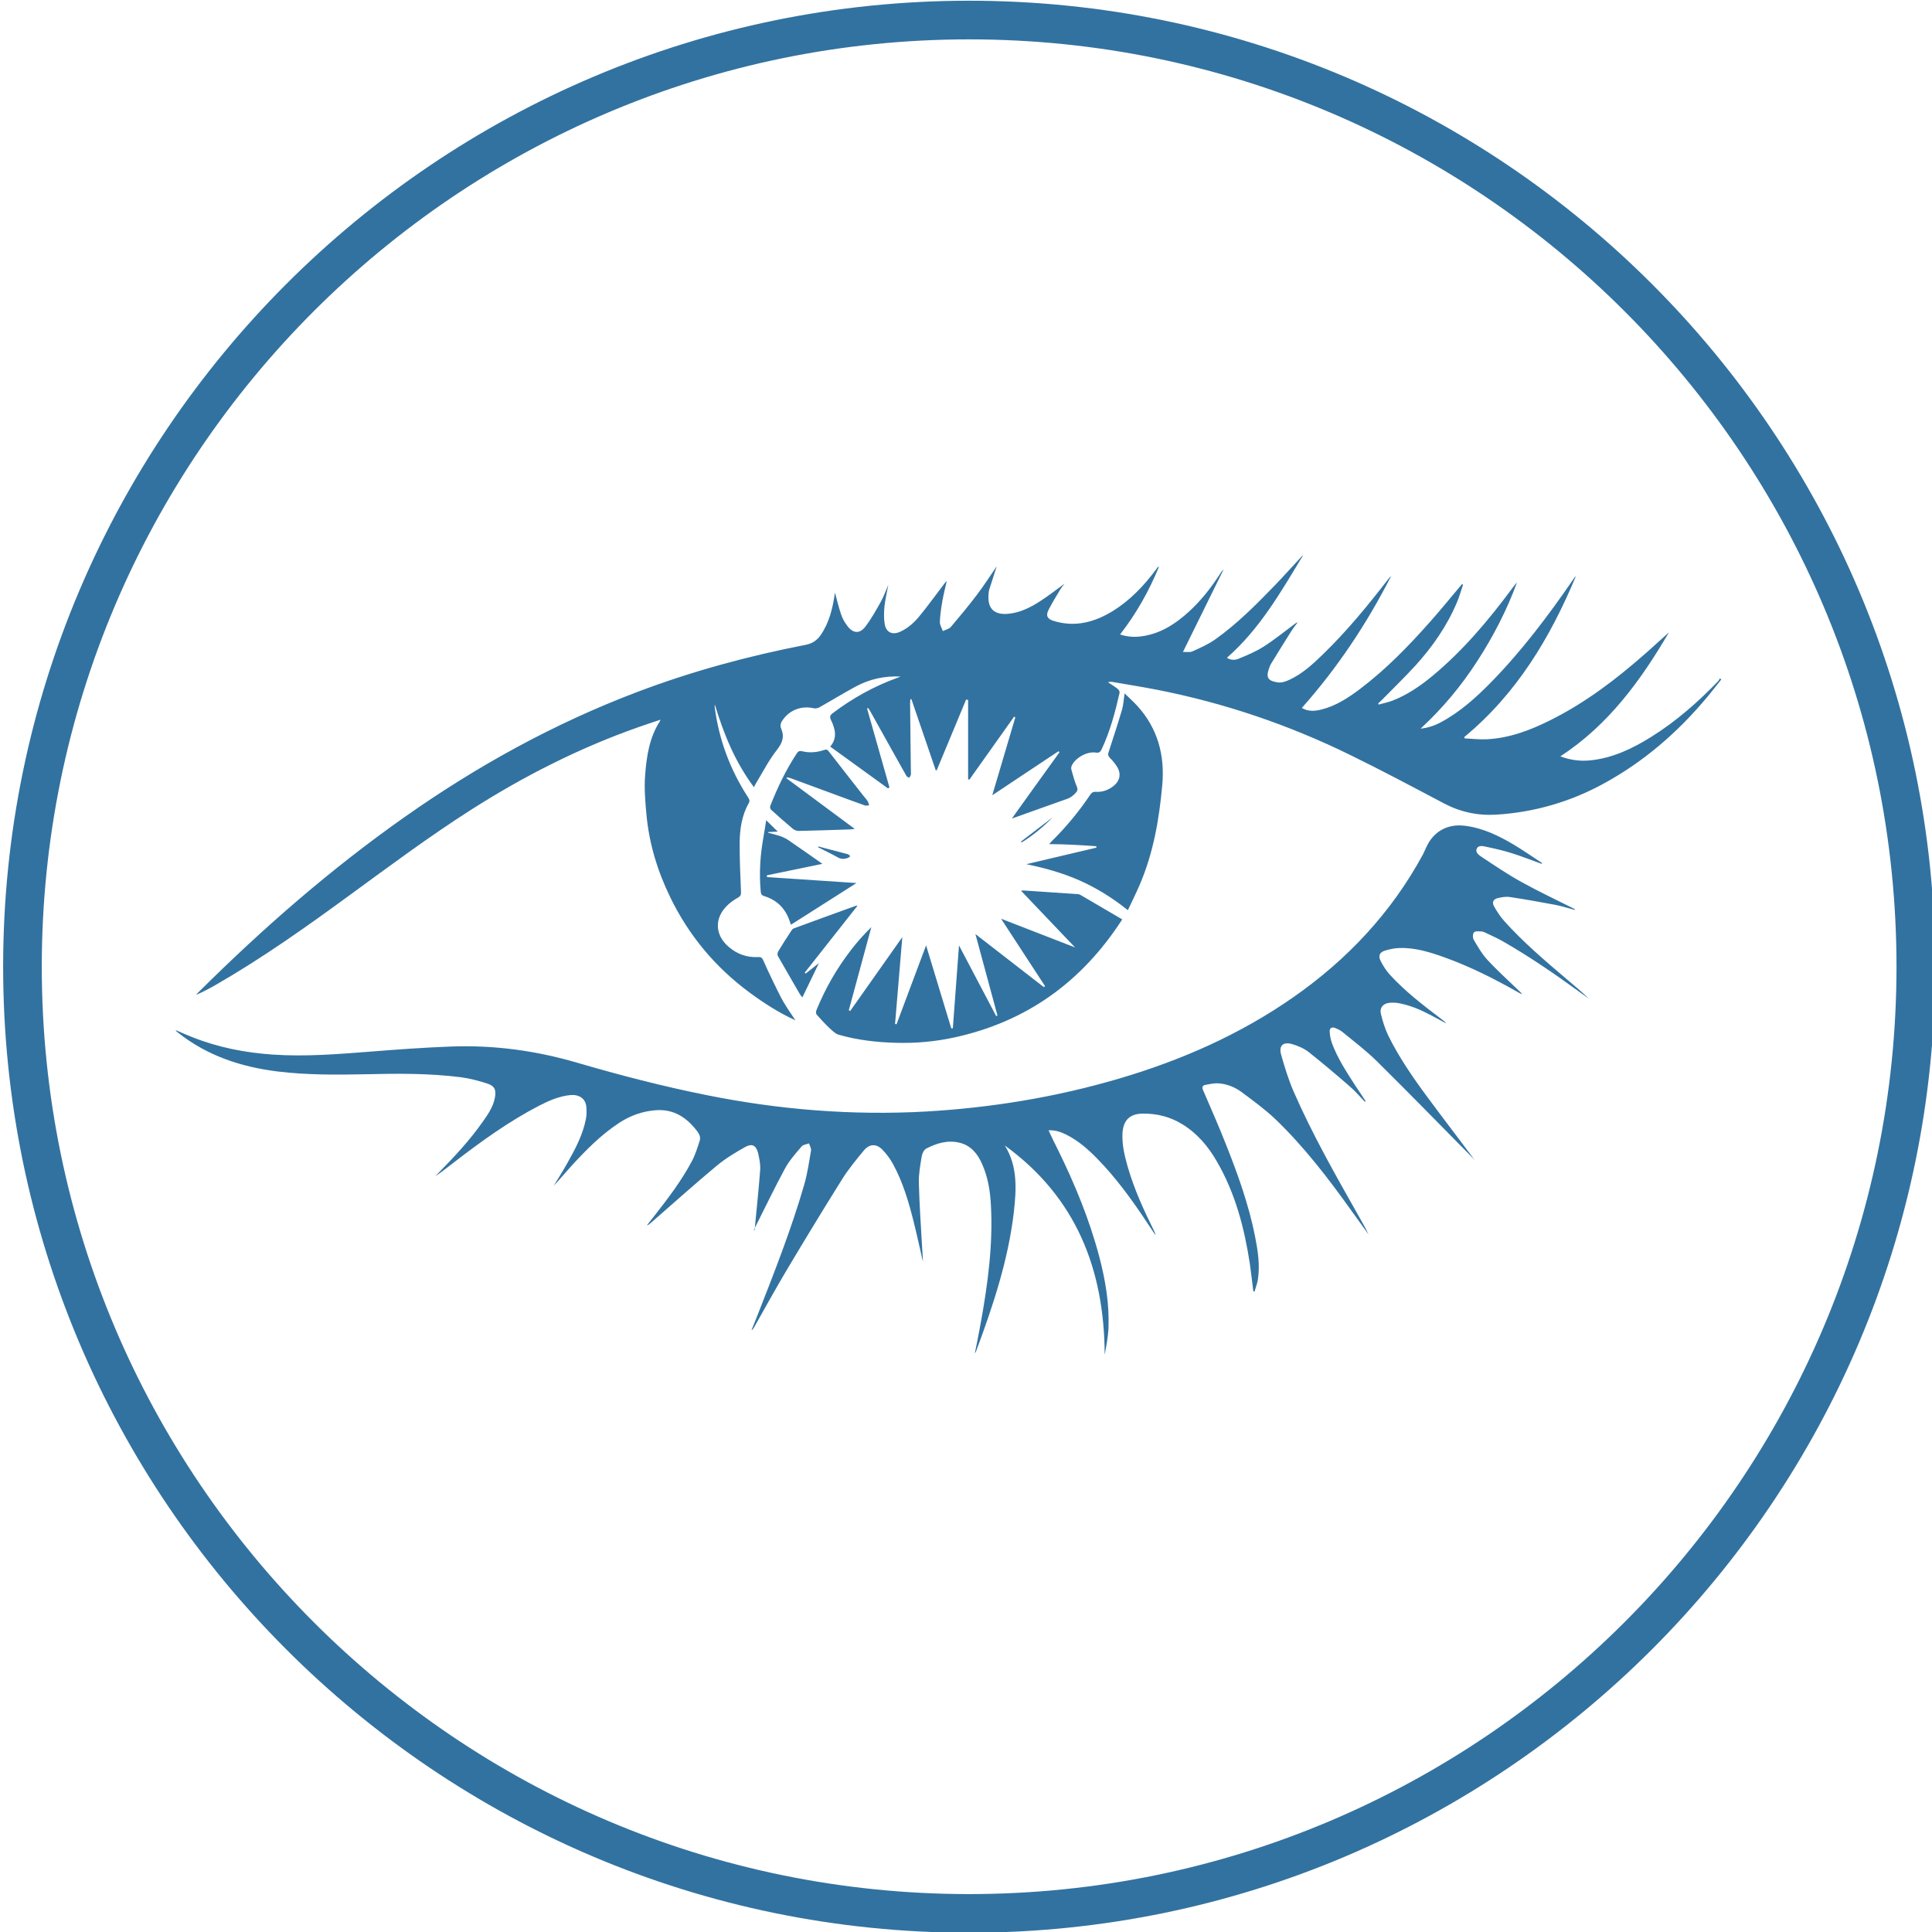<?xml version="1.0" encoding="utf-8"?>
<!-- Generator: Adobe Illustrator 16.0.0, SVG Export Plug-In . SVG Version: 6.00 Build 0)  -->
<!DOCTYPE svg PUBLIC "-//W3C//DTD SVG 1.1//EN" "http://www.w3.org/Graphics/SVG/1.1/DTD/svg11.dtd">
<svg version="1.1" id="Layer_1" xmlns="http://www.w3.org/2000/svg" xmlns:xlink="http://www.w3.org/1999/xlink" x="0px" y="0px"
	 width="32px" height="32px" viewBox="0 0 32 32" enable-background="new 0 0 32 32" xml:space="preserve">
<title>cassandra-source</title>
<path fill="#3272A0" d="M16.052,0.012c-8.824,0-16,7.177-16,16c0,8.823,7.176,16,16,16c8.822,0,16-7.178,16-16
	C32.052,7.188,24.874,0.012,16.052,0.012z M16.052,31.372c-8.47,0-15.36-6.89-15.36-15.36s6.89-15.36,15.36-15.36
	s15.36,6.89,15.36,15.36S24.521,31.372,16.052,31.372z M10.942,11.911c-0.007,0.02-0.008,0.028-0.012,0.035
	c-0.174,0.269-0.22,0.577-0.244,0.884c-0.018,0.222,0.001,0.448,0.022,0.671c0.045,0.477,0.184,0.931,0.394,1.362
	c0.308,0.634,0.748,1.16,1.315,1.578c0.239,0.176,0.488,0.336,0.757,0.458c-0.067-0.102-0.139-0.203-0.2-0.309
	c-0.063-0.11-0.116-0.226-0.172-0.339c-0.056-0.116-0.111-0.232-0.163-0.351c-0.017-0.039-0.038-0.05-0.081-0.048
	c-0.186,0.01-0.35-0.049-0.491-0.171c-0.228-0.196-0.237-0.477-0.02-0.685c0.052-0.051,0.114-0.094,0.177-0.129
	c0.047-0.026,0.051-0.055,0.049-0.101c-0.01-0.266-0.024-0.533-0.022-0.799c0.001-0.232,0.035-0.461,0.152-0.668
	c0.024-0.042,0.002-0.069-0.019-0.102c-0.292-0.453-0.476-0.947-0.546-1.482c-0.002-0.015,0.001-0.031,0.002-0.046
	c0.147,0.488,0.335,0.951,0.648,1.37c0.017-0.035,0.026-0.054,0.038-0.073c0.111-0.182,0.208-0.375,0.339-0.541
	c0.092-0.117,0.132-0.22,0.074-0.356c-0.027-0.063-0.001-0.111,0.036-0.159c0.118-0.157,0.309-0.224,0.503-0.179
	c0.028,0.006,0.066,0,0.091-0.014c0.201-0.113,0.398-0.234,0.601-0.344c0.23-0.124,0.478-0.181,0.746-0.167
	c-0.018,0.007-0.031,0.013-0.046,0.018c-0.39,0.141-0.748,0.339-1.078,0.589c-0.044,0.033-0.053,0.061-0.029,0.111
	c0.073,0.15,0.109,0.301-0.012,0.442c0.322,0.233,0.639,0.463,0.956,0.692c0.008-0.006,0.017-0.011,0.025-0.016
	c-0.124-0.436-0.247-0.872-0.371-1.308c0.006-0.002,0.013-0.004,0.019-0.006c0.012,0.018,0.025,0.036,0.035,0.054
	c0.134,0.241,0.268,0.481,0.403,0.722c0.065,0.116,0.13,0.233,0.196,0.349c0.008,0.013,0.029,0.02,0.045,0.03
	c0.01-0.015,0.022-0.031,0.027-0.048c0.004-0.016,0.001-0.035,0.001-0.053c-0.004-0.376-0.01-0.751-0.013-1.127
	c0-0.024,0.003-0.049,0.004-0.073c0.006,0,0.012-0.001,0.018-0.001c0.134,0.393,0.269,0.786,0.403,1.178
	c0.005,0,0.011-0.001,0.016-0.001c0.162-0.39,0.324-0.781,0.487-1.171c0.011,0.002,0.022,0.004,0.033,0.007c0,0.438,0,0.876,0,1.315
	c0.007,0.001,0.015,0.002,0.022,0.003c0.246-0.347,0.493-0.694,0.74-1.042c0.008,0.004,0.014,0.008,0.02,0.012
	c-0.125,0.424-0.252,0.849-0.382,1.29c0.376-0.251,0.737-0.49,1.098-0.73c0.005,0.006,0.011,0.013,0.015,0.019
	c-0.259,0.36-0.52,0.72-0.788,1.096c0.039-0.013,0.058-0.019,0.076-0.026c0.278-0.099,0.556-0.2,0.835-0.298
	c0.064-0.022,0.111-0.06,0.154-0.11c0.025-0.031,0.027-0.053,0.011-0.093c-0.038-0.092-0.065-0.188-0.091-0.284
	c-0.006-0.021-0.001-0.05,0.009-0.07c0.063-0.128,0.255-0.234,0.396-0.211c0.056,0.009,0.074-0.01,0.096-0.053
	c0.141-0.3,0.225-0.617,0.298-0.938c0.004-0.018-0.013-0.049-0.03-0.063c-0.051-0.04-0.107-0.074-0.162-0.111
	c0.028-0.009,0.055-0.009,0.08-0.004c0.242,0.042,0.485,0.081,0.729,0.128c1.113,0.218,2.181,0.58,3.199,1.079
	c0.522,0.255,1.037,0.529,1.553,0.802c0.275,0.145,0.561,0.207,0.873,0.188c0.634-0.04,1.229-0.214,1.783-0.518
	c0.656-0.359,1.213-0.84,1.692-1.411c0.085-0.1,0.165-0.206,0.248-0.309c-0.007-0.006-0.013-0.013-0.021-0.019
	c-0.012,0.017-0.021,0.038-0.035,0.052c-0.333,0.344-0.692,0.66-1.1,0.915c-0.315,0.197-0.646,0.356-1.023,0.392
	c-0.166,0.015-0.324-0.007-0.486-0.067c0.797-0.52,1.332-1.257,1.799-2.054c-0.131,0.115-0.256,0.234-0.387,0.348
	c-0.482,0.425-0.99,0.812-1.566,1.101c-0.338,0.17-0.688,0.304-1.07,0.322c-0.12,0.006-0.241-0.01-0.362-0.015
	c-0.001-0.008-0.003-0.015-0.004-0.023c0.865-0.715,1.422-1.643,1.847-2.662c-0.019,0.014-0.031,0.033-0.043,0.051
	c-0.412,0.6-0.85,1.181-1.359,1.702c-0.25,0.255-0.514,0.493-0.832,0.664c-0.105,0.057-0.217,0.094-0.338,0.107
	c0.363-0.335,0.676-0.71,0.941-1.122c0.266-0.41,0.488-0.841,0.656-1.3c-0.031,0.033-0.059,0.068-0.084,0.104
	c-0.389,0.524-0.809,1.023-1.313,1.442c-0.203,0.168-0.42,0.317-0.666,0.412c-0.074,0.028-0.152,0.044-0.229,0.065
	c-0.002-0.006-0.004-0.013-0.007-0.019c0.019-0.017,0.038-0.035,0.058-0.054c0.186-0.191,0.379-0.376,0.559-0.573
	c0.283-0.312,0.523-0.656,0.688-1.048c0.04-0.094,0.067-0.195,0.101-0.292c-0.006-0.003-0.013-0.006-0.018-0.008
	c-0.013,0.016-0.027,0.033-0.042,0.049c-0.157,0.187-0.312,0.377-0.474,0.56c-0.36,0.407-0.737,0.797-1.172,1.126
	c-0.196,0.147-0.4,0.282-0.644,0.342c-0.106,0.026-0.214,0.035-0.321-0.027c0.592-0.666,1.078-1.397,1.48-2.186
	c-0.018,0.014-0.032,0.031-0.045,0.048c-0.336,0.435-0.684,0.86-1.079,1.244c-0.168,0.163-0.339,0.323-0.554,0.424
	c-0.061,0.029-0.133,0.056-0.196,0.047c-0.16-0.022-0.2-0.076-0.155-0.214c0.01-0.033,0.023-0.067,0.041-0.097
	c0.11-0.18,0.221-0.36,0.334-0.538c0.032-0.051,0.07-0.098,0.106-0.147c-0.024,0.008-0.04,0.021-0.058,0.034
	c-0.168,0.124-0.33,0.257-0.506,0.369c-0.13,0.083-0.275,0.143-0.418,0.202c-0.061,0.025-0.132,0.022-0.191-0.017
	c0.548-0.479,0.896-1.094,1.262-1.697c-0.02,0.01-0.03,0.026-0.043,0.04c-0.139,0.148-0.273,0.3-0.413,0.445
	c-0.315,0.326-0.635,0.65-1.007,0.913c-0.113,0.079-0.244,0.136-0.37,0.193c-0.04,0.018-0.093,0.007-0.157,0.01
	c0.231-0.469,0.452-0.919,0.674-1.368c-0.029,0.026-0.049,0.057-0.068,0.088c-0.148,0.227-0.314,0.438-0.516,0.62
	c-0.207,0.188-0.436,0.338-0.716,0.391c-0.136,0.026-0.271,0.026-0.415-0.021c0.27-0.348,0.479-0.719,0.645-1.124
	c-0.014,0.005-0.018,0.006-0.02,0.008c-0.012,0.013-0.021,0.028-0.031,0.042c-0.199,0.266-0.424,0.504-0.707,0.681
	c-0.306,0.189-0.629,0.278-0.985,0.169c-0.104-0.032-0.136-0.083-0.089-0.179c0.061-0.123,0.136-0.239,0.205-0.357
	c0.018-0.028,0.041-0.052,0.062-0.081c-0.134,0.097-0.26,0.196-0.394,0.283c-0.166,0.109-0.342,0.199-0.547,0.216
	c-0.221,0.018-0.33-0.084-0.319-0.302c0.001-0.033,0.004-0.067,0.013-0.099c0.042-0.135,0.086-0.269,0.124-0.387
	c-0.1,0.145-0.205,0.31-0.323,0.466c-0.139,0.184-0.287,0.362-0.436,0.538c-0.031,0.036-0.089,0.047-0.134,0.07
	c-0.017-0.051-0.051-0.101-0.049-0.151c0.004-0.117,0.022-0.234,0.042-0.349c0.019-0.11,0.047-0.218,0.072-0.327
	c-0.022,0.015-0.036,0.036-0.05,0.055c-0.132,0.173-0.259,0.35-0.397,0.518c-0.088,0.108-0.192,0.205-0.323,0.264
	c-0.132,0.06-0.235,0.012-0.258-0.13c-0.015-0.093-0.013-0.191-0.004-0.285c0.013-0.118,0.041-0.236,0.064-0.36
	c-0.044,0.1-0.077,0.198-0.127,0.285c-0.079,0.141-0.159,0.284-0.257,0.411c-0.092,0.117-0.198,0.107-0.29-0.011
	c-0.044-0.057-0.083-0.123-0.106-0.191c-0.042-0.121-0.07-0.247-0.103-0.365c0,0.001-0.001,0.009-0.003,0.016
	c-0.036,0.244-0.092,0.48-0.235,0.687c-0.061,0.089-0.144,0.141-0.25,0.161c-0.952,0.185-1.886,0.438-2.794,0.783
	c-1.371,0.52-2.644,1.222-3.841,2.065c-1.233,0.867-2.364,1.855-3.432,2.918c-0.01,0.01-0.018,0.021-0.027,0.032
	c0.115-0.051,0.225-0.108,0.332-0.17c0.766-0.441,1.486-0.952,2.199-1.473c0.663-0.484,1.32-0.974,2.013-1.417
	c0.878-0.561,1.801-1.03,2.785-1.376c0.119-0.047,0.239-0.085,0.368-0.129L10.942,11.911z M12.499,20.373
	c-0.004,0-0.009,0-0.013,0.001c0.01-0.021,0.02-0.043,0.03-0.063c0.161-0.319,0.316-0.643,0.486-0.957
	c0.072-0.133,0.177-0.25,0.275-0.365c0.025-0.031,0.081-0.035,0.122-0.051c0.013,0.039,0.04,0.082,0.034,0.119
	c-0.032,0.19-0.06,0.383-0.113,0.566c-0.211,0.73-0.49,1.438-0.767,2.145c-0.035,0.088-0.07,0.176-0.106,0.265
	c0.019-0.011,0.028-0.024,0.037-0.038c0.18-0.317,0.355-0.637,0.541-0.95c0.303-0.508,0.61-1.013,0.924-1.515
	c0.106-0.168,0.234-0.324,0.362-0.478c0.092-0.108,0.205-0.112,0.305-0.009c0.07,0.072,0.132,0.157,0.18,0.246
	c0.159,0.295,0.254,0.615,0.335,0.939c0.056,0.222,0.104,0.445,0.155,0.668c-0.001-0.08-0.009-0.158-0.013-0.238
	c-0.02-0.355-0.045-0.71-0.054-1.066c-0.004-0.146,0.024-0.296,0.048-0.441c0.008-0.047,0.037-0.108,0.075-0.127
	c0.17-0.088,0.351-0.144,0.547-0.098c0.19,0.045,0.301,0.18,0.376,0.35c0.099,0.22,0.136,0.453,0.148,0.692
	c0.035,0.653-0.052,1.296-0.167,1.935c-0.029,0.166-0.065,0.334-0.1,0.516c0.013-0.023,0.018-0.029,0.021-0.038
	c0.28-0.751,0.533-1.509,0.626-2.31c0.042-0.377,0.064-0.754-0.15-1.098c1.178,0.854,1.648,2.047,1.654,3.465
	c0.028-0.148,0.057-0.299,0.063-0.447c0.015-0.399-0.051-0.788-0.152-1.174c-0.164-0.621-0.408-1.211-0.691-1.785
	c-0.051-0.1-0.1-0.202-0.15-0.311c0.115-0.005,0.209,0.029,0.301,0.076c0.191,0.096,0.35,0.236,0.499,0.387
	c0.325,0.33,0.593,0.705,0.847,1.088c0.04,0.063,0.084,0.125,0.125,0.187c-0.003-0.024-0.012-0.045-0.021-0.065
	c-0.172-0.347-0.333-0.697-0.44-1.07c-0.052-0.182-0.096-0.365-0.086-0.557c0.013-0.211,0.119-0.318,0.329-0.322
	c0.239-0.004,0.463,0.052,0.667,0.179c0.244,0.151,0.424,0.364,0.565,0.61c0.306,0.524,0.457,1.102,0.548,1.695
	c0.022,0.152,0.038,0.305,0.058,0.458c0.008,0.001,0.014,0.003,0.02,0.005c0.019-0.065,0.043-0.129,0.055-0.195
	c0.038-0.243,0-0.483-0.047-0.721c-0.104-0.525-0.285-1.027-0.482-1.523c-0.119-0.301-0.25-0.6-0.378-0.896
	c-0.021-0.049-0.013-0.078,0.037-0.088c0.073-0.013,0.147-0.031,0.222-0.025c0.141,0.01,0.271,0.065,0.381,0.146
	c0.189,0.141,0.381,0.28,0.551,0.441c0.486,0.465,0.892,0.998,1.281,1.543c0.09,0.125,0.18,0.25,0.269,0.373
	c-0.054-0.114-0.117-0.223-0.179-0.332c-0.375-0.663-0.752-1.327-1.058-2.026c-0.088-0.2-0.153-0.412-0.212-0.623
	c-0.041-0.147,0.034-0.216,0.184-0.172c0.097,0.028,0.195,0.071,0.274,0.132c0.229,0.182,0.454,0.372,0.675,0.564
	c0.092,0.078,0.17,0.172,0.254,0.258c0.004-0.004,0.008-0.008,0.012-0.012c-0.059-0.088-0.118-0.176-0.176-0.264
	c-0.144-0.226-0.291-0.447-0.383-0.701c-0.021-0.061-0.033-0.125-0.035-0.188c-0.004-0.054,0.037-0.077,0.086-0.058
	c0.047,0.019,0.095,0.041,0.133,0.074c0.191,0.156,0.389,0.307,0.563,0.479c0.534,0.528,1.06,1.067,1.587,1.601
	c0.016,0.014,0.026,0.032,0.041,0.047c-0.265-0.357-0.535-0.707-0.798-1.063c-0.239-0.324-0.468-0.655-0.646-1.019
	c-0.051-0.108-0.088-0.227-0.117-0.345c-0.026-0.108,0.035-0.181,0.148-0.19c0.051-0.004,0.107-0.002,0.158,0.009
	c0.178,0.034,0.344,0.104,0.504,0.188c0.092,0.047,0.182,0.098,0.272,0.146c-0.022-0.029-0.05-0.049-0.077-0.07
	c-0.302-0.23-0.605-0.46-0.863-0.744c-0.058-0.065-0.107-0.142-0.146-0.22c-0.045-0.084-0.02-0.145,0.07-0.173
	c0.078-0.024,0.16-0.04,0.24-0.043c0.256-0.008,0.497,0.066,0.733,0.15c0.435,0.155,0.845,0.363,1.245,0.59
	c0.018,0.01,0.035,0.018,0.054,0.027c-0.013-0.024-0.033-0.04-0.05-0.057c-0.176-0.17-0.358-0.333-0.524-0.513
	c-0.091-0.097-0.159-0.218-0.227-0.333c-0.019-0.032-0.019-0.098,0.003-0.122c0.02-0.024,0.078-0.019,0.121-0.016
	c0.029,0.001,0.061,0.015,0.088,0.029c0.096,0.045,0.193,0.09,0.285,0.143c0.427,0.246,0.832,0.522,1.23,0.812
	c0.059,0.043,0.12,0.086,0.18,0.129c-0.119-0.115-0.246-0.22-0.371-0.326c-0.36-0.306-0.719-0.611-1.034-0.963
	c-0.065-0.072-0.118-0.156-0.166-0.24c-0.038-0.067-0.013-0.119,0.063-0.137c0.066-0.015,0.137-0.028,0.203-0.017
	c0.25,0.038,0.499,0.082,0.748,0.129c0.111,0.021,0.221,0.057,0.329,0.086c-0.005-0.013-0.012-0.018-0.019-0.022
	c-0.293-0.147-0.588-0.286-0.873-0.444c-0.223-0.123-0.436-0.268-0.648-0.408c-0.047-0.031-0.117-0.076-0.09-0.14
	c0.029-0.068,0.111-0.044,0.169-0.031c0.14,0.029,0.278,0.061,0.413,0.104c0.167,0.052,0.33,0.117,0.493,0.176
	c0.003-0.005,0.006-0.01,0.008-0.013c-0.153-0.1-0.304-0.205-0.461-0.3c-0.255-0.152-0.521-0.282-0.82-0.318
	c-0.284-0.035-0.519,0.093-0.637,0.356c-0.019,0.04-0.036,0.081-0.056,0.12c-0.522,0.963-1.252,1.74-2.146,2.364
	c-0.884,0.617-1.857,1.045-2.887,1.348c-1.043,0.307-2.109,0.482-3.194,0.545c-1.223,0.068-2.435-0.029-3.635-0.271
	c-0.724-0.145-1.438-0.33-2.146-0.537c-0.685-0.201-1.382-0.295-2.093-0.268c-0.444,0.016-0.888,0.049-1.331,0.084
	c-0.539,0.042-1.077,0.086-1.619,0.049c-0.455-0.031-0.897-0.117-1.323-0.285c-0.093-0.037-0.184-0.076-0.287-0.121
	c0.011,0.016,0.013,0.02,0.016,0.022c0.008,0.007,0.018,0.013,0.026,0.021c0.484,0.383,1.044,0.568,1.649,0.643
	c0.485,0.059,0.972,0.056,1.459,0.046c0.525-0.013,1.05-0.017,1.572,0.049c0.148,0.019,0.297,0.058,0.439,0.104
	c0.128,0.041,0.154,0.108,0.128,0.24c-0.029,0.151-0.117,0.276-0.204,0.399c-0.215,0.306-0.468,0.576-0.729,0.842
	c-0.017,0.017-0.034,0.036-0.051,0.054c0.108-0.072,0.208-0.153,0.31-0.231c0.451-0.347,0.909-0.679,1.415-0.94
	c0.16-0.082,0.326-0.154,0.509-0.172c0.144-0.013,0.248,0.055,0.264,0.184c0.008,0.07,0.008,0.144-0.005,0.211
	c-0.053,0.269-0.181,0.506-0.313,0.74c-0.07,0.125-0.147,0.246-0.221,0.367c0.102-0.107,0.197-0.223,0.297-0.332
	c0.242-0.264,0.493-0.519,0.797-0.716c0.18-0.116,0.38-0.187,0.593-0.203c0.297-0.024,0.515,0.118,0.689,0.347
	c0.038,0.049,0.061,0.103,0.042,0.16c-0.038,0.116-0.074,0.234-0.131,0.34c-0.17,0.319-0.388,0.606-0.611,0.891
	c-0.044,0.057-0.089,0.113-0.133,0.169c0.029-0.008,0.048-0.026,0.067-0.042c0.364-0.316,0.723-0.641,1.093-0.948
	c0.142-0.118,0.305-0.216,0.467-0.307c0.115-0.065,0.185-0.028,0.216,0.103c0.021,0.09,0.04,0.186,0.034,0.276
	c-0.023,0.334-0.059,0.664-0.091,0.996L12.499,20.373z M18.588,15.228c-0.24-0.14-0.468-0.275-0.699-0.409
	c-0.013-0.007-0.029-0.009-0.045-0.01c-0.297-0.02-0.594-0.04-0.892-0.06c-0.013-0.001-0.027,0.003-0.04,0.005
	c0.303,0.318,0.604,0.632,0.895,0.939c-0.393-0.153-0.802-0.312-1.226-0.476c0.25,0.383,0.489,0.749,0.728,1.116
	c-0.006,0.006-0.013,0.012-0.019,0.017c-0.38-0.294-0.759-0.588-1.134-0.879c0.121,0.447,0.244,0.899,0.365,1.349
	c-0.008,0.004-0.015,0.007-0.021,0.01c-0.202-0.385-0.404-0.769-0.616-1.171c-0.035,0.472-0.068,0.922-0.102,1.373
	c-0.009,0-0.017,0.001-0.026,0.001c-0.138-0.453-0.275-0.906-0.417-1.375c-0.167,0.446-0.328,0.877-0.49,1.308
	c-0.008-0.003-0.016-0.004-0.024-0.007c0.04-0.483,0.08-0.966,0.12-1.437c-0.283,0.401-0.573,0.812-0.863,1.223
	c-0.008-0.004-0.015-0.009-0.023-0.013c0.124-0.459,0.249-0.918,0.373-1.376c-0.12,0.119-0.234,0.244-0.336,0.378
	c-0.236,0.306-0.427,0.638-0.573,0.997c-0.009,0.021-0.01,0.06,0.004,0.074c0.066,0.076,0.134,0.149,0.207,0.219
	c0.048,0.043,0.1,0.098,0.16,0.115c0.308,0.088,0.627,0.125,0.947,0.133c0.327,0.01,0.652-0.02,0.972-0.09
	C17.001,16.921,17.915,16.267,18.588,15.228L18.588,15.228z M18.682,15.073c0.07-0.15,0.137-0.282,0.195-0.418
	c0.227-0.529,0.323-1.087,0.374-1.654c0.044-0.492-0.076-0.936-0.413-1.308c-0.063-0.068-0.133-0.131-0.211-0.207
	c-0.016,0.104-0.02,0.187-0.041,0.264c-0.07,0.236-0.146,0.47-0.223,0.705c-0.014,0.041-0.01,0.067,0.021,0.099
	c0.045,0.043,0.084,0.092,0.117,0.144c0.072,0.115,0.051,0.233-0.054,0.319c-0.087,0.07-0.187,0.106-0.296,0.099
	c-0.047-0.003-0.071,0.015-0.096,0.052c-0.185,0.276-0.396,0.53-0.632,0.764c-0.013,0.013-0.026,0.028-0.045,0.049
	c0.269,0.001,0.524,0.017,0.781,0.035c0,0.008,0,0.017,0,0.025c-0.388,0.091-0.771,0.182-1.157,0.273
	c0.301,0.062,0.596,0.144,0.877,0.268c0.282,0.125,0.544,0.287,0.801,0.493V15.073z M13.027,12.892
	c0.003-0.006,0.006-0.012,0.01-0.017c0.019,0.004,0.038,0.008,0.055,0.013c0.26,0.095,0.521,0.192,0.781,0.288
	c0.15,0.055,0.3,0.111,0.451,0.164c0.021,0.008,0.047,0,0.072-0.001c-0.008-0.023-0.012-0.049-0.024-0.068
	c-0.02-0.031-0.047-0.06-0.07-0.089c-0.193-0.247-0.387-0.493-0.578-0.74c-0.022-0.029-0.04-0.03-0.072-0.019
	c-0.118,0.04-0.24,0.051-0.361,0.022c-0.045-0.011-0.067-0.004-0.093,0.035c-0.18,0.274-0.321,0.568-0.44,0.872
	c-0.006,0.016,0.001,0.048,0.014,0.06c0.118,0.108,0.239,0.214,0.361,0.316c0.024,0.02,0.063,0.035,0.095,0.035
	c0.282-0.006,0.564-0.016,0.846-0.025c0.022-0.001,0.044-0.004,0.084-0.008C13.769,13.442,13.398,13.167,13.027,12.892
	L13.027,12.892z M12.69,13.589c-0.013,0.082-0.024,0.167-0.04,0.251c-0.058,0.307-0.079,0.616-0.05,0.927
	c0.004,0.046,0.021,0.065,0.063,0.077c0.213,0.067,0.35,0.21,0.419,0.42c0.005,0.016,0.012,0.032,0.019,0.052
	c0.364-0.231,0.721-0.459,1.085-0.69c-0.5-0.034-0.991-0.067-1.483-0.099c0-0.01-0.001-0.019-0.001-0.029
	c0.31-0.064,0.62-0.127,0.92-0.19c-0.189-0.132-0.375-0.264-0.563-0.392c-0.041-0.028-0.088-0.05-0.134-0.067
	c-0.067-0.022-0.135-0.038-0.202-0.056c0.001-0.004,0.001-0.007,0.002-0.011c0.053-0.003,0.107-0.005,0.157-0.008
	c-0.065-0.061-0.127-0.122-0.193-0.187L12.69,13.589z M14.202,15c-0.013,0.001-0.019,0-0.022,0.001
	c-0.344,0.125-0.689,0.249-1.032,0.376c-0.023,0.008-0.04,0.036-0.055,0.06c-0.069,0.105-0.137,0.211-0.202,0.319
	c-0.012,0.02-0.019,0.056-0.009,0.073c0.12,0.212,0.243,0.423,0.365,0.634c0.012,0.02,0.028,0.037,0.043,0.057
	c0.093-0.194,0.183-0.381,0.273-0.567c-0.072,0.056-0.146,0.115-0.22,0.173c-0.005-0.006-0.01-0.012-0.015-0.016
	C13.617,15.742,13.907,15.374,14.202,15L14.202,15z M13.554,14.02c-0.002,0.004-0.003,0.008-0.005,0.012
	c0.112,0.057,0.225,0.111,0.335,0.172c0.054,0.031,0.106,0.024,0.159,0.006c0.015-0.004,0.027-0.019,0.04-0.029
	c-0.013-0.012-0.026-0.029-0.041-0.033C13.879,14.104,13.717,14.062,13.554,14.02z M16.911,13.94
	c0.004,0.004,0.008,0.009,0.012,0.013c0.187-0.115,0.353-0.255,0.509-0.411C17.258,13.674,17.085,13.807,16.911,13.94L16.911,13.94z
	 M10.93,11.946c-0.174,0.269-0.22,0.577-0.244,0.884c-0.018,0.222,0.001,0.448,0.022,0.671c0.045,0.477,0.184,0.931,0.394,1.362
	c0.308,0.634,0.748,1.16,1.315,1.578c0.239,0.176,0.488,0.336,0.757,0.458c-0.067-0.102-0.139-0.203-0.2-0.309
	c-0.063-0.11-0.116-0.226-0.172-0.339c-0.056-0.116-0.111-0.232-0.163-0.351c-0.017-0.039-0.038-0.05-0.081-0.048
	c-0.186,0.01-0.35-0.049-0.491-0.171c-0.228-0.196-0.237-0.477-0.02-0.685c0.052-0.051,0.114-0.094,0.177-0.129
	c0.047-0.026,0.051-0.055,0.049-0.101c-0.01-0.266-0.024-0.533-0.022-0.799c0.001-0.232,0.035-0.461,0.152-0.668
	c0.024-0.042,0.002-0.069-0.019-0.102c-0.292-0.453-0.476-0.947-0.546-1.482c-0.002-0.015,0.001-0.031,0.002-0.046
	c0.147,0.488,0.335,0.951,0.648,1.37c0.017-0.035,0.026-0.054,0.038-0.073c0.111-0.182,0.208-0.375,0.339-0.541
	c0.092-0.117,0.132-0.22,0.074-0.356c-0.027-0.063-0.001-0.111,0.036-0.159c0.118-0.157,0.309-0.224,0.503-0.179
	c0.028,0.006,0.066,0,0.091-0.014c0.201-0.113,0.398-0.234,0.601-0.344c0.23-0.124,0.478-0.181,0.746-0.167
	c-0.018,0.007-0.031,0.013-0.046,0.018c-0.39,0.141-0.748,0.339-1.078,0.589c-0.044,0.033-0.053,0.061-0.029,0.111
	c0.073,0.15,0.109,0.301-0.012,0.442c0.322,0.233,0.639,0.463,0.956,0.692c0.008-0.006,0.017-0.011,0.025-0.016
	c-0.124-0.436-0.247-0.872-0.371-1.308c0.006-0.002,0.013-0.004,0.019-0.006c0.012,0.018,0.025,0.036,0.035,0.054
	c0.134,0.241,0.268,0.481,0.403,0.722c0.065,0.116,0.13,0.233,0.196,0.349c0.008,0.013,0.029,0.02,0.045,0.03
	c0.01-0.015,0.022-0.031,0.027-0.048c0.004-0.016,0.001-0.035,0.001-0.053c-0.004-0.376-0.01-0.751-0.013-1.127
	c0-0.024,0.003-0.049,0.004-0.073c0.006,0,0.012-0.001,0.018-0.001c0.134,0.393,0.269,0.786,0.403,1.178
	c0.005,0,0.011-0.001,0.016-0.001c0.162-0.39,0.324-0.781,0.487-1.171c0.011,0.002,0.022,0.004,0.033,0.007c0,0.438,0,0.876,0,1.315
	c0.007,0.001,0.015,0.002,0.022,0.003c0.246-0.347,0.493-0.694,0.74-1.042c0.008,0.004,0.014,0.008,0.02,0.012
	c-0.125,0.424-0.252,0.849-0.382,1.29c0.376-0.251,0.737-0.49,1.098-0.73c0.005,0.006,0.011,0.013,0.015,0.019
	c-0.259,0.36-0.52,0.72-0.788,1.096c0.039-0.013,0.058-0.019,0.076-0.026c0.278-0.099,0.556-0.2,0.835-0.298
	c0.064-0.022,0.111-0.06,0.154-0.11c0.025-0.031,0.027-0.053,0.011-0.093c-0.038-0.092-0.065-0.188-0.091-0.284
	c-0.006-0.021-0.001-0.05,0.009-0.07c0.063-0.128,0.255-0.234,0.396-0.211c0.056,0.009,0.074-0.01,0.096-0.053
	c0.141-0.3,0.225-0.617,0.298-0.938c0.004-0.018-0.013-0.049-0.03-0.063c-0.051-0.04-0.107-0.074-0.162-0.111
	c0.028-0.009,0.055-0.009,0.08-0.004c0.242,0.042,0.485,0.081,0.729,0.128c1.113,0.218,2.181,0.58,3.199,1.079
	c0.522,0.255,1.037,0.529,1.553,0.802c0.275,0.145,0.561,0.207,0.873,0.188c0.634-0.04,1.229-0.214,1.783-0.518
	c0.656-0.359,1.213-0.84,1.692-1.411c0.085-0.1,0.165-0.206,0.248-0.309c-0.007-0.006-0.013-0.013-0.021-0.019
	c-0.012,0.017-0.021,0.038-0.035,0.052c-0.333,0.344-0.692,0.66-1.1,0.915c-0.315,0.197-0.646,0.356-1.023,0.392
	c-0.166,0.015-0.324-0.007-0.486-0.067c0.797-0.52,1.332-1.257,1.799-2.054c-0.131,0.115-0.256,0.234-0.387,0.348
	c-0.482,0.425-0.99,0.812-1.566,1.101c-0.338,0.17-0.688,0.304-1.07,0.322c-0.12,0.006-0.241-0.01-0.362-0.015
	c-0.001-0.008-0.003-0.015-0.004-0.023c0.865-0.715,1.422-1.643,1.847-2.662c-0.019,0.014-0.031,0.033-0.043,0.051
	c-0.412,0.6-0.85,1.181-1.359,1.702c-0.25,0.255-0.514,0.493-0.832,0.664c-0.105,0.057-0.217,0.094-0.338,0.107
	c0.363-0.335,0.676-0.71,0.941-1.122c0.266-0.41,0.488-0.841,0.656-1.3c-0.031,0.033-0.059,0.068-0.084,0.104
	c-0.389,0.524-0.809,1.023-1.313,1.442c-0.203,0.168-0.42,0.317-0.666,0.412c-0.074,0.028-0.152,0.044-0.229,0.065
	c-0.002-0.006-0.004-0.013-0.007-0.019c0.019-0.017,0.038-0.035,0.058-0.054c0.186-0.191,0.379-0.376,0.559-0.573
	c0.283-0.312,0.523-0.656,0.688-1.048c0.04-0.094,0.067-0.195,0.101-0.292c-0.006-0.003-0.013-0.006-0.018-0.008
	c-0.013,0.016-0.027,0.033-0.042,0.049c-0.157,0.187-0.312,0.377-0.474,0.56c-0.36,0.407-0.737,0.797-1.172,1.126
	c-0.196,0.147-0.4,0.282-0.644,0.342c-0.106,0.026-0.214,0.035-0.321-0.027c0.592-0.666,1.078-1.397,1.48-2.186
	c-0.018,0.014-0.032,0.031-0.045,0.048c-0.336,0.435-0.684,0.86-1.079,1.244c-0.168,0.163-0.339,0.323-0.554,0.424
	c-0.061,0.029-0.133,0.056-0.196,0.047c-0.16-0.022-0.2-0.076-0.155-0.214c0.01-0.033,0.023-0.067,0.041-0.097
	c0.11-0.18,0.221-0.36,0.334-0.538c0.032-0.051,0.07-0.098,0.106-0.147c-0.024,0.008-0.04,0.021-0.058,0.034
	c-0.168,0.124-0.33,0.257-0.506,0.369c-0.13,0.083-0.275,0.143-0.418,0.202c-0.061,0.025-0.132,0.022-0.191-0.017
	c0.548-0.479,0.896-1.094,1.262-1.697c-0.02,0.01-0.03,0.026-0.043,0.04c-0.139,0.148-0.273,0.3-0.413,0.445
	c-0.315,0.326-0.635,0.65-1.007,0.913c-0.113,0.079-0.244,0.136-0.37,0.193c-0.04,0.018-0.093,0.007-0.157,0.01
	c0.231-0.469,0.452-0.919,0.674-1.368c-0.029,0.026-0.049,0.057-0.068,0.088c-0.148,0.227-0.314,0.438-0.516,0.62
	c-0.207,0.188-0.436,0.338-0.716,0.391c-0.136,0.026-0.271,0.026-0.415-0.021c0.27-0.348,0.479-0.719,0.645-1.124
	c-0.014,0.005-0.018,0.006-0.02,0.008c-0.012,0.013-0.021,0.028-0.031,0.042c-0.199,0.266-0.424,0.504-0.707,0.681
	c-0.306,0.189-0.629,0.278-0.985,0.169c-0.104-0.032-0.136-0.083-0.089-0.179c0.061-0.123,0.136-0.239,0.205-0.357
	c0.018-0.028,0.041-0.052,0.062-0.081c-0.134,0.097-0.26,0.196-0.394,0.283c-0.166,0.109-0.342,0.199-0.547,0.216
	c-0.221,0.018-0.33-0.084-0.319-0.302c0.001-0.033,0.004-0.067,0.013-0.099c0.042-0.135,0.086-0.269,0.124-0.387
	c-0.1,0.145-0.205,0.31-0.323,0.466c-0.139,0.184-0.287,0.362-0.436,0.538c-0.031,0.036-0.089,0.047-0.134,0.07
	c-0.017-0.051-0.051-0.101-0.049-0.151c0.004-0.117,0.022-0.234,0.042-0.349c0.019-0.11,0.047-0.218,0.072-0.327
	c-0.022,0.015-0.036,0.036-0.05,0.055c-0.132,0.173-0.259,0.35-0.397,0.518c-0.088,0.108-0.192,0.205-0.323,0.264
	c-0.132,0.06-0.235,0.012-0.258-0.13c-0.015-0.093-0.013-0.191-0.004-0.285c0.013-0.118,0.041-0.236,0.064-0.36
	c-0.044,0.1-0.077,0.198-0.127,0.285c-0.079,0.141-0.159,0.284-0.257,0.411c-0.092,0.117-0.198,0.107-0.29-0.011
	c-0.044-0.057-0.083-0.123-0.106-0.191c-0.042-0.121-0.07-0.247-0.103-0.365c0,0.001-0.001,0.009-0.003,0.016
	c-0.036,0.244-0.092,0.48-0.235,0.687c-0.061,0.089-0.144,0.141-0.25,0.161c-0.952,0.185-1.886,0.438-2.794,0.783
	c-1.371,0.52-2.644,1.222-3.841,2.065c-1.233,0.867-2.364,1.855-3.432,2.918c-0.01,0.01-0.018,0.021-0.027,0.032
	c0.115-0.051,0.225-0.108,0.332-0.17c0.766-0.441,1.486-0.952,2.199-1.473c0.663-0.484,1.32-0.974,2.013-1.417
	c0.878-0.561,1.801-1.03,2.785-1.376c0.119-0.042,0.238-0.081,0.367-0.124c-0.006,0.015-0.007,0.023-0.012,0.029V11.946z
	 M12.486,20.374c0.01-0.021,0.02-0.043,0.03-0.063c0.161-0.319,0.316-0.643,0.486-0.957c0.072-0.133,0.177-0.25,0.275-0.365
	c0.025-0.031,0.081-0.035,0.122-0.051c0.013,0.039,0.04,0.082,0.034,0.119c-0.032,0.19-0.06,0.383-0.113,0.566
	c-0.211,0.73-0.49,1.438-0.767,2.145c-0.035,0.088-0.07,0.176-0.106,0.265c0.019-0.011,0.028-0.024,0.037-0.038
	c0.18-0.317,0.355-0.637,0.541-0.95c0.303-0.508,0.61-1.013,0.924-1.515c0.106-0.168,0.234-0.324,0.362-0.478
	c0.092-0.108,0.205-0.112,0.305-0.009c0.07,0.072,0.132,0.157,0.18,0.246c0.159,0.295,0.254,0.615,0.335,0.939
	c0.056,0.222,0.104,0.445,0.155,0.668c-0.001-0.08-0.009-0.158-0.013-0.238c-0.02-0.355-0.045-0.71-0.054-1.066
	c-0.004-0.146,0.024-0.296,0.048-0.441c0.008-0.047,0.037-0.108,0.075-0.127c0.17-0.088,0.351-0.144,0.547-0.098
	c0.19,0.045,0.301,0.18,0.376,0.35c0.099,0.22,0.136,0.453,0.148,0.692c0.035,0.653-0.052,1.296-0.167,1.935
	c-0.029,0.166-0.065,0.334-0.1,0.516c0.013-0.023,0.018-0.029,0.021-0.038c0.28-0.751,0.533-1.509,0.626-2.31
	c0.042-0.377,0.064-0.754-0.15-1.098c1.178,0.854,1.648,2.047,1.654,3.465c0.028-0.148,0.057-0.299,0.063-0.447
	c0.015-0.399-0.051-0.788-0.152-1.174c-0.164-0.621-0.408-1.211-0.691-1.785c-0.051-0.1-0.1-0.202-0.15-0.311
	c0.115-0.005,0.209,0.029,0.301,0.076c0.191,0.096,0.35,0.236,0.499,0.387c0.325,0.33,0.593,0.705,0.847,1.088
	c0.04,0.063,0.084,0.125,0.125,0.187c-0.003-0.024-0.012-0.045-0.021-0.065c-0.172-0.347-0.333-0.697-0.44-1.07
	c-0.052-0.182-0.096-0.365-0.086-0.557c0.013-0.211,0.119-0.318,0.329-0.322c0.239-0.004,0.463,0.052,0.667,0.179
	c0.244,0.151,0.424,0.364,0.565,0.61c0.306,0.524,0.457,1.102,0.548,1.695c0.022,0.152,0.038,0.305,0.058,0.459
	c0.008,0,0.014,0.002,0.02,0.004c0.019-0.065,0.043-0.129,0.055-0.195c0.038-0.243,0-0.483-0.047-0.721
	c-0.104-0.525-0.285-1.027-0.482-1.523c-0.119-0.301-0.25-0.6-0.378-0.896c-0.021-0.049-0.013-0.078,0.037-0.088
	c0.073-0.013,0.147-0.031,0.222-0.025c0.141,0.01,0.271,0.065,0.381,0.146c0.189,0.141,0.381,0.28,0.551,0.441
	c0.486,0.465,0.892,0.998,1.281,1.543c0.09,0.125,0.18,0.25,0.269,0.373c-0.054-0.114-0.117-0.223-0.179-0.332
	c-0.375-0.663-0.752-1.327-1.058-2.026c-0.088-0.2-0.153-0.412-0.212-0.623c-0.041-0.147,0.034-0.216,0.184-0.172
	c0.097,0.028,0.195,0.071,0.274,0.132c0.229,0.182,0.454,0.372,0.675,0.564c0.092,0.078,0.17,0.172,0.254,0.258
	c0.004-0.004,0.008-0.008,0.012-0.012c-0.059-0.088-0.118-0.176-0.176-0.264c-0.144-0.226-0.291-0.447-0.383-0.701
	c-0.021-0.061-0.033-0.125-0.035-0.188c-0.004-0.054,0.037-0.077,0.086-0.058c0.047,0.019,0.095,0.041,0.133,0.074
	c0.191,0.156,0.389,0.307,0.563,0.479c0.534,0.528,1.06,1.067,1.587,1.601c0.016,0.014,0.026,0.032,0.041,0.047
	c-0.265-0.357-0.535-0.707-0.798-1.063c-0.239-0.324-0.468-0.655-0.646-1.019c-0.051-0.108-0.088-0.227-0.117-0.345
	c-0.026-0.108,0.035-0.181,0.148-0.19c0.051-0.004,0.107-0.002,0.158,0.009c0.178,0.034,0.344,0.104,0.504,0.188
	c0.092,0.047,0.182,0.098,0.272,0.146c-0.022-0.029-0.05-0.049-0.077-0.07c-0.302-0.23-0.605-0.46-0.863-0.744
	c-0.058-0.065-0.107-0.142-0.146-0.22c-0.045-0.084-0.02-0.145,0.07-0.173c0.078-0.024,0.16-0.04,0.24-0.043
	c0.256-0.008,0.497,0.066,0.733,0.15c0.435,0.155,0.845,0.363,1.245,0.59c0.018,0.01,0.035,0.018,0.054,0.027
	c-0.013-0.024-0.033-0.04-0.05-0.057c-0.176-0.17-0.358-0.333-0.524-0.513c-0.091-0.097-0.159-0.218-0.227-0.333
	c-0.019-0.032-0.019-0.098,0.003-0.122c0.02-0.024,0.078-0.019,0.121-0.016c0.029,0.001,0.061,0.015,0.088,0.029
	c0.096,0.045,0.193,0.09,0.285,0.143c0.427,0.246,0.832,0.522,1.23,0.812c0.059,0.043,0.12,0.086,0.18,0.129
	c-0.119-0.115-0.246-0.22-0.371-0.326c-0.36-0.306-0.719-0.611-1.034-0.963c-0.065-0.072-0.118-0.156-0.166-0.24
	c-0.038-0.067-0.013-0.119,0.063-0.137c0.066-0.015,0.137-0.028,0.203-0.017c0.25,0.038,0.499,0.082,0.748,0.129
	c0.111,0.021,0.221,0.057,0.329,0.086c-0.005-0.013-0.012-0.018-0.019-0.022c-0.293-0.147-0.588-0.286-0.873-0.444
	c-0.223-0.123-0.436-0.268-0.648-0.408c-0.047-0.031-0.117-0.076-0.09-0.14c0.029-0.068,0.111-0.044,0.169-0.031
	c0.14,0.029,0.278,0.061,0.413,0.104c0.167,0.052,0.33,0.117,0.493,0.176c0.003-0.005,0.006-0.01,0.008-0.013
	c-0.153-0.1-0.304-0.205-0.461-0.3c-0.255-0.152-0.521-0.282-0.82-0.318c-0.284-0.035-0.519,0.093-0.637,0.356
	c-0.019,0.04-0.036,0.081-0.056,0.12c-0.522,0.963-1.252,1.74-2.146,2.364c-0.884,0.617-1.857,1.045-2.887,1.348
	c-1.043,0.307-2.109,0.482-3.194,0.545c-1.223,0.068-2.435-0.029-3.635-0.271c-0.724-0.145-1.438-0.33-2.146-0.537
	c-0.685-0.201-1.382-0.295-2.093-0.268c-0.444,0.016-0.888,0.049-1.331,0.084c-0.539,0.042-1.077,0.086-1.619,0.049
	c-0.455-0.031-0.897-0.117-1.323-0.285c-0.093-0.037-0.184-0.076-0.287-0.121c0.011,0.016,0.013,0.02,0.016,0.022
	c0.008,0.007,0.018,0.013,0.026,0.021c0.484,0.383,1.044,0.568,1.649,0.643c0.485,0.059,0.972,0.056,1.459,0.046
	c0.525-0.013,1.05-0.017,1.572,0.049c0.148,0.019,0.297,0.058,0.439,0.104c0.128,0.041,0.154,0.108,0.128,0.24
	c-0.029,0.151-0.117,0.276-0.204,0.399c-0.215,0.306-0.468,0.576-0.729,0.842c-0.017,0.017-0.034,0.036-0.051,0.054
	c0.108-0.072,0.208-0.153,0.31-0.231c0.451-0.347,0.909-0.679,1.415-0.94c0.16-0.082,0.326-0.154,0.509-0.172
	c0.144-0.013,0.248,0.055,0.264,0.184c0.008,0.07,0.008,0.144-0.005,0.211c-0.053,0.269-0.181,0.506-0.313,0.74
	c-0.07,0.125-0.147,0.246-0.221,0.367c0.102-0.107,0.197-0.223,0.297-0.332c0.242-0.264,0.493-0.519,0.797-0.716
	c0.18-0.116,0.38-0.187,0.593-0.203c0.297-0.024,0.515,0.118,0.689,0.347c0.038,0.049,0.061,0.103,0.042,0.16
	c-0.038,0.116-0.074,0.234-0.131,0.34c-0.17,0.319-0.388,0.606-0.611,0.891c-0.044,0.057-0.089,0.113-0.133,0.169
	c0.029-0.008,0.048-0.026,0.067-0.042c0.364-0.316,0.723-0.641,1.093-0.948c0.142-0.118,0.305-0.216,0.467-0.307
	c0.115-0.065,0.185-0.028,0.216,0.103c0.021,0.09,0.04,0.186,0.034,0.276c-0.025,0.332-0.061,0.662-0.092,0.994
	c-0.004,0.002-0.008,0.002-0.012,0.003L12.486,20.374z M17.889,14.819c-0.013-0.007-0.029-0.009-0.045-0.01
	c-0.297-0.02-0.594-0.04-0.892-0.06c-0.013-0.001-0.027,0.003-0.04,0.005c0.303,0.318,0.604,0.632,0.895,0.939
	c-0.393-0.153-0.802-0.312-1.226-0.476c0.25,0.383,0.489,0.749,0.728,1.116c-0.006,0.006-0.013,0.012-0.019,0.017
	c-0.38-0.294-0.759-0.588-1.134-0.879c0.121,0.447,0.244,0.899,0.365,1.349c-0.008,0.004-0.015,0.007-0.021,0.01
	c-0.202-0.385-0.404-0.769-0.616-1.171c-0.035,0.472-0.068,0.922-0.102,1.373c-0.009,0-0.017,0.001-0.026,0.001
	c-0.138-0.453-0.275-0.906-0.417-1.375c-0.167,0.446-0.328,0.877-0.49,1.308c-0.008-0.003-0.016-0.004-0.024-0.007
	c0.04-0.483,0.08-0.966,0.12-1.437c-0.283,0.401-0.573,0.812-0.863,1.223c-0.008-0.004-0.015-0.009-0.023-0.013
	c0.124-0.459,0.249-0.918,0.373-1.376c-0.12,0.119-0.234,0.244-0.336,0.378c-0.236,0.306-0.427,0.638-0.573,0.997
	c-0.009,0.021-0.01,0.06,0.004,0.074c0.066,0.076,0.134,0.149,0.207,0.219c0.048,0.043,0.1,0.098,0.16,0.115
	c0.308,0.088,0.627,0.125,0.947,0.133c0.327,0.01,0.652-0.02,0.972-0.09c1.19-0.261,2.104-0.915,2.775-1.954
	C18.348,15.088,18.118,14.953,17.889,14.819L17.889,14.819z M18.877,14.654c0.227-0.529,0.323-1.087,0.374-1.654
	c0.044-0.492-0.076-0.936-0.413-1.308c-0.063-0.068-0.133-0.131-0.211-0.207c-0.016,0.104-0.02,0.187-0.041,0.264
	c-0.07,0.236-0.146,0.47-0.223,0.705c-0.014,0.041-0.01,0.067,0.021,0.099c0.045,0.043,0.084,0.092,0.117,0.144
	c0.072,0.115,0.051,0.233-0.054,0.319c-0.087,0.07-0.187,0.106-0.296,0.099c-0.047-0.003-0.071,0.015-0.096,0.052
	c-0.185,0.276-0.396,0.53-0.632,0.764c-0.013,0.013-0.026,0.028-0.045,0.049c0.269,0.001,0.524,0.017,0.781,0.035
	c0,0.008,0,0.017,0,0.025c-0.388,0.091-0.771,0.182-1.157,0.273c0.301,0.062,0.596,0.144,0.877,0.268
	c0.283,0.125,0.545,0.287,0.801,0.493C18.751,14.924,18.818,14.791,18.877,14.654L18.877,14.654z M13.036,12.874
	c0.019,0.004,0.038,0.008,0.055,0.013c0.26,0.095,0.521,0.192,0.781,0.288c0.15,0.055,0.3,0.111,0.451,0.164
	c0.021,0.008,0.047,0,0.072-0.001c-0.008-0.023-0.012-0.049-0.024-0.068c-0.02-0.031-0.047-0.06-0.07-0.089
	c-0.193-0.247-0.387-0.493-0.578-0.74c-0.022-0.029-0.04-0.03-0.072-0.019c-0.118,0.04-0.24,0.051-0.361,0.022
	c-0.045-0.011-0.067-0.004-0.093,0.035c-0.18,0.274-0.321,0.568-0.44,0.872c-0.006,0.016,0.001,0.048,0.014,0.06
	c0.118,0.108,0.239,0.214,0.361,0.316c0.024,0.02,0.063,0.035,0.095,0.035c0.282-0.006,0.564-0.016,0.846-0.025
	c0.022-0.001,0.044-0.004,0.084-0.008c-0.388-0.287-0.759-0.563-1.13-0.838C13.029,12.886,13.032,12.879,13.036,12.874
	L13.036,12.874z M12.65,13.84c-0.058,0.307-0.079,0.616-0.05,0.927c0.004,0.046,0.021,0.065,0.063,0.077
	c0.213,0.067,0.35,0.21,0.419,0.42c0.005,0.016,0.012,0.032,0.019,0.052c0.364-0.231,0.721-0.459,1.085-0.69
	c-0.5-0.034-0.991-0.067-1.483-0.099c0-0.01-0.001-0.019-0.001-0.029c0.31-0.064,0.62-0.127,0.92-0.19
	c-0.189-0.132-0.375-0.264-0.563-0.392c-0.041-0.028-0.088-0.05-0.134-0.067c-0.067-0.022-0.135-0.038-0.202-0.056
	c0.001-0.004,0.001-0.007,0.002-0.011c0.053-0.003,0.107-0.005,0.157-0.008c-0.063-0.062-0.125-0.122-0.191-0.188
	c-0.014,0.083-0.026,0.168-0.042,0.252L12.65,13.84z M14.18,15.002c-0.344,0.125-0.689,0.249-1.032,0.376
	c-0.023,0.008-0.04,0.036-0.055,0.06c-0.069,0.105-0.137,0.211-0.202,0.319c-0.012,0.02-0.019,0.056-0.009,0.073
	c0.12,0.212,0.243,0.423,0.365,0.634c0.012,0.02,0.028,0.037,0.043,0.056c0.093-0.193,0.183-0.38,0.273-0.566
	c-0.072,0.056-0.146,0.115-0.22,0.173c-0.005-0.006-0.01-0.012-0.015-0.016c0.289-0.367,0.579-0.734,0.874-1.108
	C14.188,15.002,14.183,15.001,14.18,15.002L14.18,15.002z M13.548,14.032c0.112,0.057,0.225,0.111,0.335,0.172
	c0.054,0.031,0.106,0.024,0.159,0.006c0.015-0.004,0.027-0.019,0.04-0.029c-0.013-0.012-0.026-0.029-0.041-0.033
	c-0.162-0.044-0.324-0.086-0.487-0.127C13.552,14.024,13.55,14.028,13.548,14.032z M16.922,13.953
	c0.186-0.115,0.354-0.255,0.508-0.411c-0.173,0.132-0.346,0.265-0.519,0.397C16.915,13.943,16.919,13.948,16.922,13.953
	L16.922,13.953z"/>
</svg>
